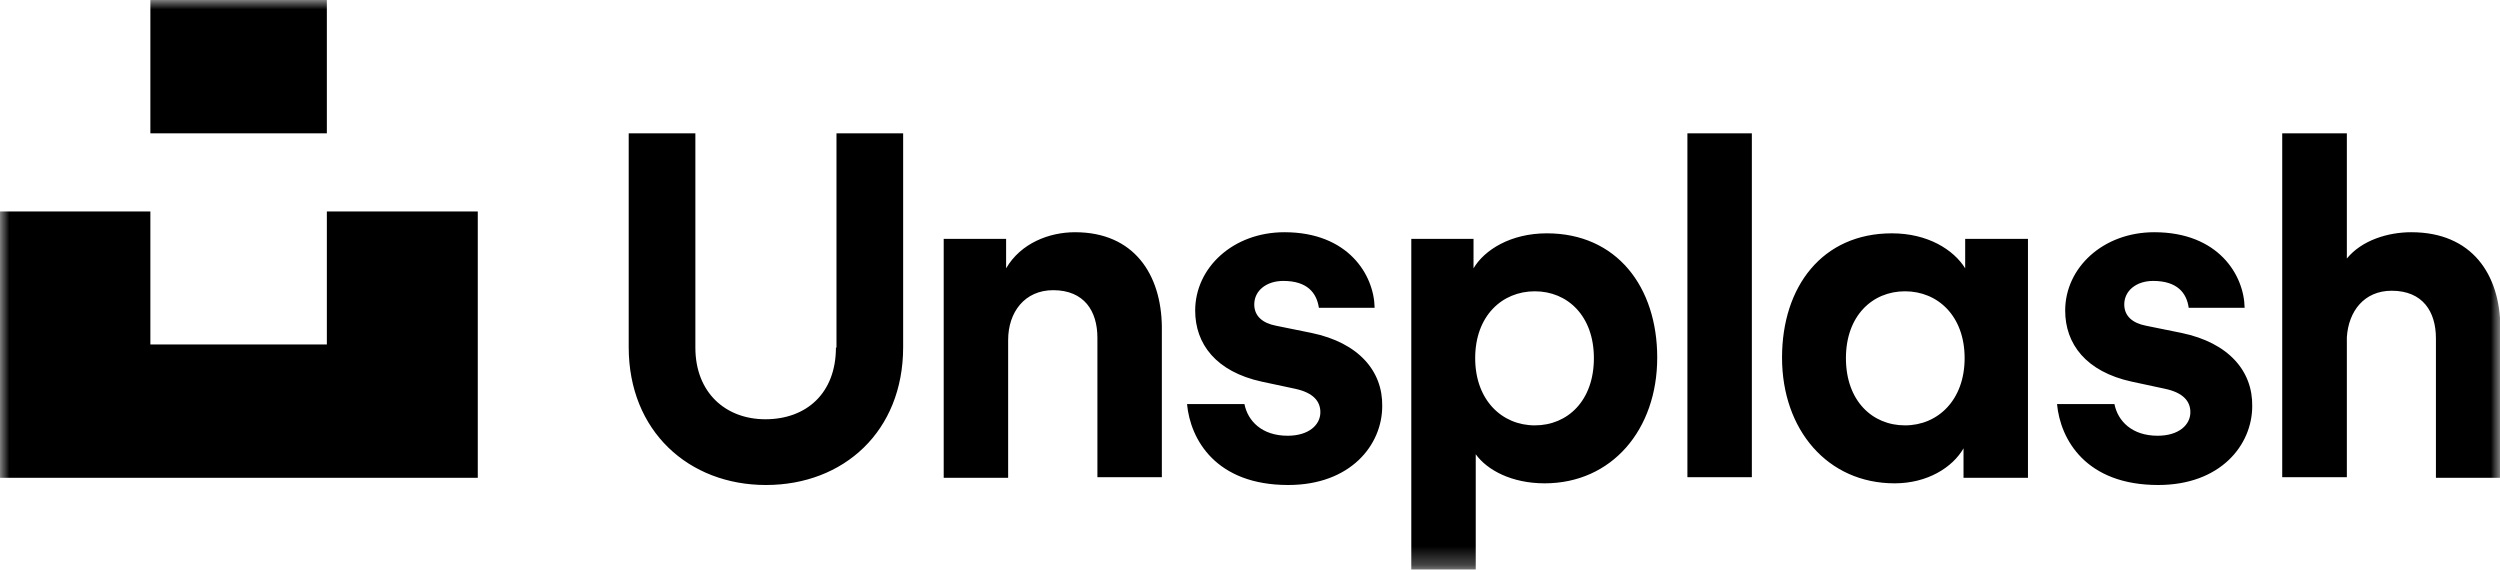 <svg width="135" height="30.768" viewBox="0 0 135 30.768" fill="none" xmlns="http://www.w3.org/2000/svg" xmlns:xlink="http://www.w3.org/1999/xlink">
	<desc>
			Created with Pixso.
	</desc>
	<defs/>
	<mask id="mask769_500" mask-type="alpha" maskUnits="userSpaceOnUse" x="0" y="0" width="135" height="30.768">
		<path id="Vector" d="M0 0L135 0L135 30.76L0 30.76L0 0Z" fill="#000000" fill-opacity="1" fill-rule="evenodd"/>
	</mask>
	<g mask="url(#mask769_500)">
		<path id="Vector" d="M17.68 11.42L25.8 11.42L25.8 25.8L0 25.8L0 11.42L8.12 11.42L8.12 18.6L17.65 18.6L17.65 11.42L17.68 11.42ZM45.14 18.77C45.14 21.23 43.55 22.64 41.33 22.64C39.18 22.64 37.55 21.2 37.55 18.77L37.55 7.2L33.95 7.2L33.95 18.75C33.95 23.29 37.2 26.19 41.36 26.19C45.56 26.19 48.77 23.29 48.77 18.75L48.77 7.2L45.17 7.2L45.17 18.77L45.14 18.77ZM58.05 12.54C56.66 12.54 55.12 13.13 54.33 14.49L54.33 12.9L50.96 12.9L50.96 25.8L54.44 25.8L54.44 18.36C54.44 16.86 55.33 15.67 56.87 15.67C58.55 15.67 59.26 16.8 59.26 18.24L59.26 25.77L62.74 25.77L62.74 17.65C62.71 14.82 61.24 12.54 58.05 12.54ZM70.83 17.98C70.83 17.98 69.65 17.74 68.91 17.59C68.17 17.45 67.73 17.06 67.73 16.44C67.73 15.7 68.38 15.17 69.3 15.17C70.6 15.17 71.1 15.82 71.22 16.62L74.23 16.62C74.2 14.85 72.81 12.54 69.36 12.54C66.58 12.54 64.54 14.46 64.54 16.77C64.54 18.57 65.66 20.07 68.14 20.61L69.92 20.99C70.92 21.2 71.3 21.67 71.3 22.26C71.3 22.94 70.68 23.53 69.53 23.53C68.14 23.53 67.38 22.73 67.2 21.82L64.1 21.82C64.28 23.74 65.66 26.19 69.56 26.19C72.93 26.19 74.64 24.03 74.64 21.93C74.67 20.04 73.37 18.51 70.83 17.98ZM89.49 19.31C89.49 23.2 87.04 26.1 83.41 26.1C81.64 26.1 80.31 25.39 79.69 24.53L79.69 30.76L76.21 30.76L76.21 12.9L79.57 12.9L79.57 14.49C80.16 13.49 81.58 12.6 83.53 12.6C87.31 12.6 89.49 15.5 89.49 19.31ZM86.07 19.34C86.07 17.06 84.65 15.73 82.88 15.73C81.11 15.73 79.66 17.06 79.66 19.34C79.66 21.61 81.11 22.97 82.88 22.97C84.65 22.97 86.07 21.64 86.07 19.34ZM106.15 12.9L109.51 12.9L109.51 25.8L106.03 25.8L106.03 24.21C105.44 25.24 104.08 26.1 102.31 26.1C98.68 26.1 96.23 23.2 96.23 19.31C96.23 15.47 98.41 12.6 102.16 12.6C104.11 12.6 105.5 13.49 106.12 14.49L106.12 12.9L106.15 12.9ZM106.09 19.34C106.09 17.06 104.64 15.73 102.87 15.73C101.1 15.73 99.68 17.06 99.68 19.34C99.68 21.64 101.1 22.97 102.87 22.97C104.64 22.97 106.09 21.61 106.09 19.34ZM91.12 25.77L94.6 25.77L94.6 7.2L91.12 7.2L91.12 25.77ZM130.21 12.54C128.97 12.54 127.55 12.96 126.73 13.96L126.73 7.2L123.24 7.2L123.24 25.77L126.73 25.77L126.73 18.21C126.82 16.8 127.67 15.7 129.15 15.7C130.83 15.7 131.54 16.83 131.54 18.27L131.54 25.8L135.02 25.8L135.02 17.68C135 14.82 133.49 12.54 130.21 12.54ZM117.81 17.98C117.81 17.98 116.63 17.74 115.89 17.59C115.15 17.45 114.71 17.06 114.71 16.44C114.71 15.7 115.36 15.17 116.27 15.17C117.57 15.17 118.08 15.82 118.19 16.62L121.21 16.62C121.18 14.85 119.79 12.54 116.33 12.54C113.56 12.54 111.52 14.46 111.52 16.77C111.52 18.57 112.64 20.07 115.12 20.61L116.89 20.99C117.9 21.2 118.28 21.67 118.28 22.26C118.28 22.94 117.66 23.53 116.51 23.53C115.12 23.53 114.36 22.73 114.18 21.82L111.08 21.82C111.26 23.74 112.64 26.19 116.54 26.19C119.91 26.19 121.62 24.03 121.62 21.93C121.65 20.04 120.35 18.51 117.81 17.98ZM17.68 0L8.12 0L8.12 7.2L17.65 7.2L17.65 0L17.68 0Z" fill="#000000" fill-opacity="1" fill-rule="nonzero"/>
	</g>
</svg>
